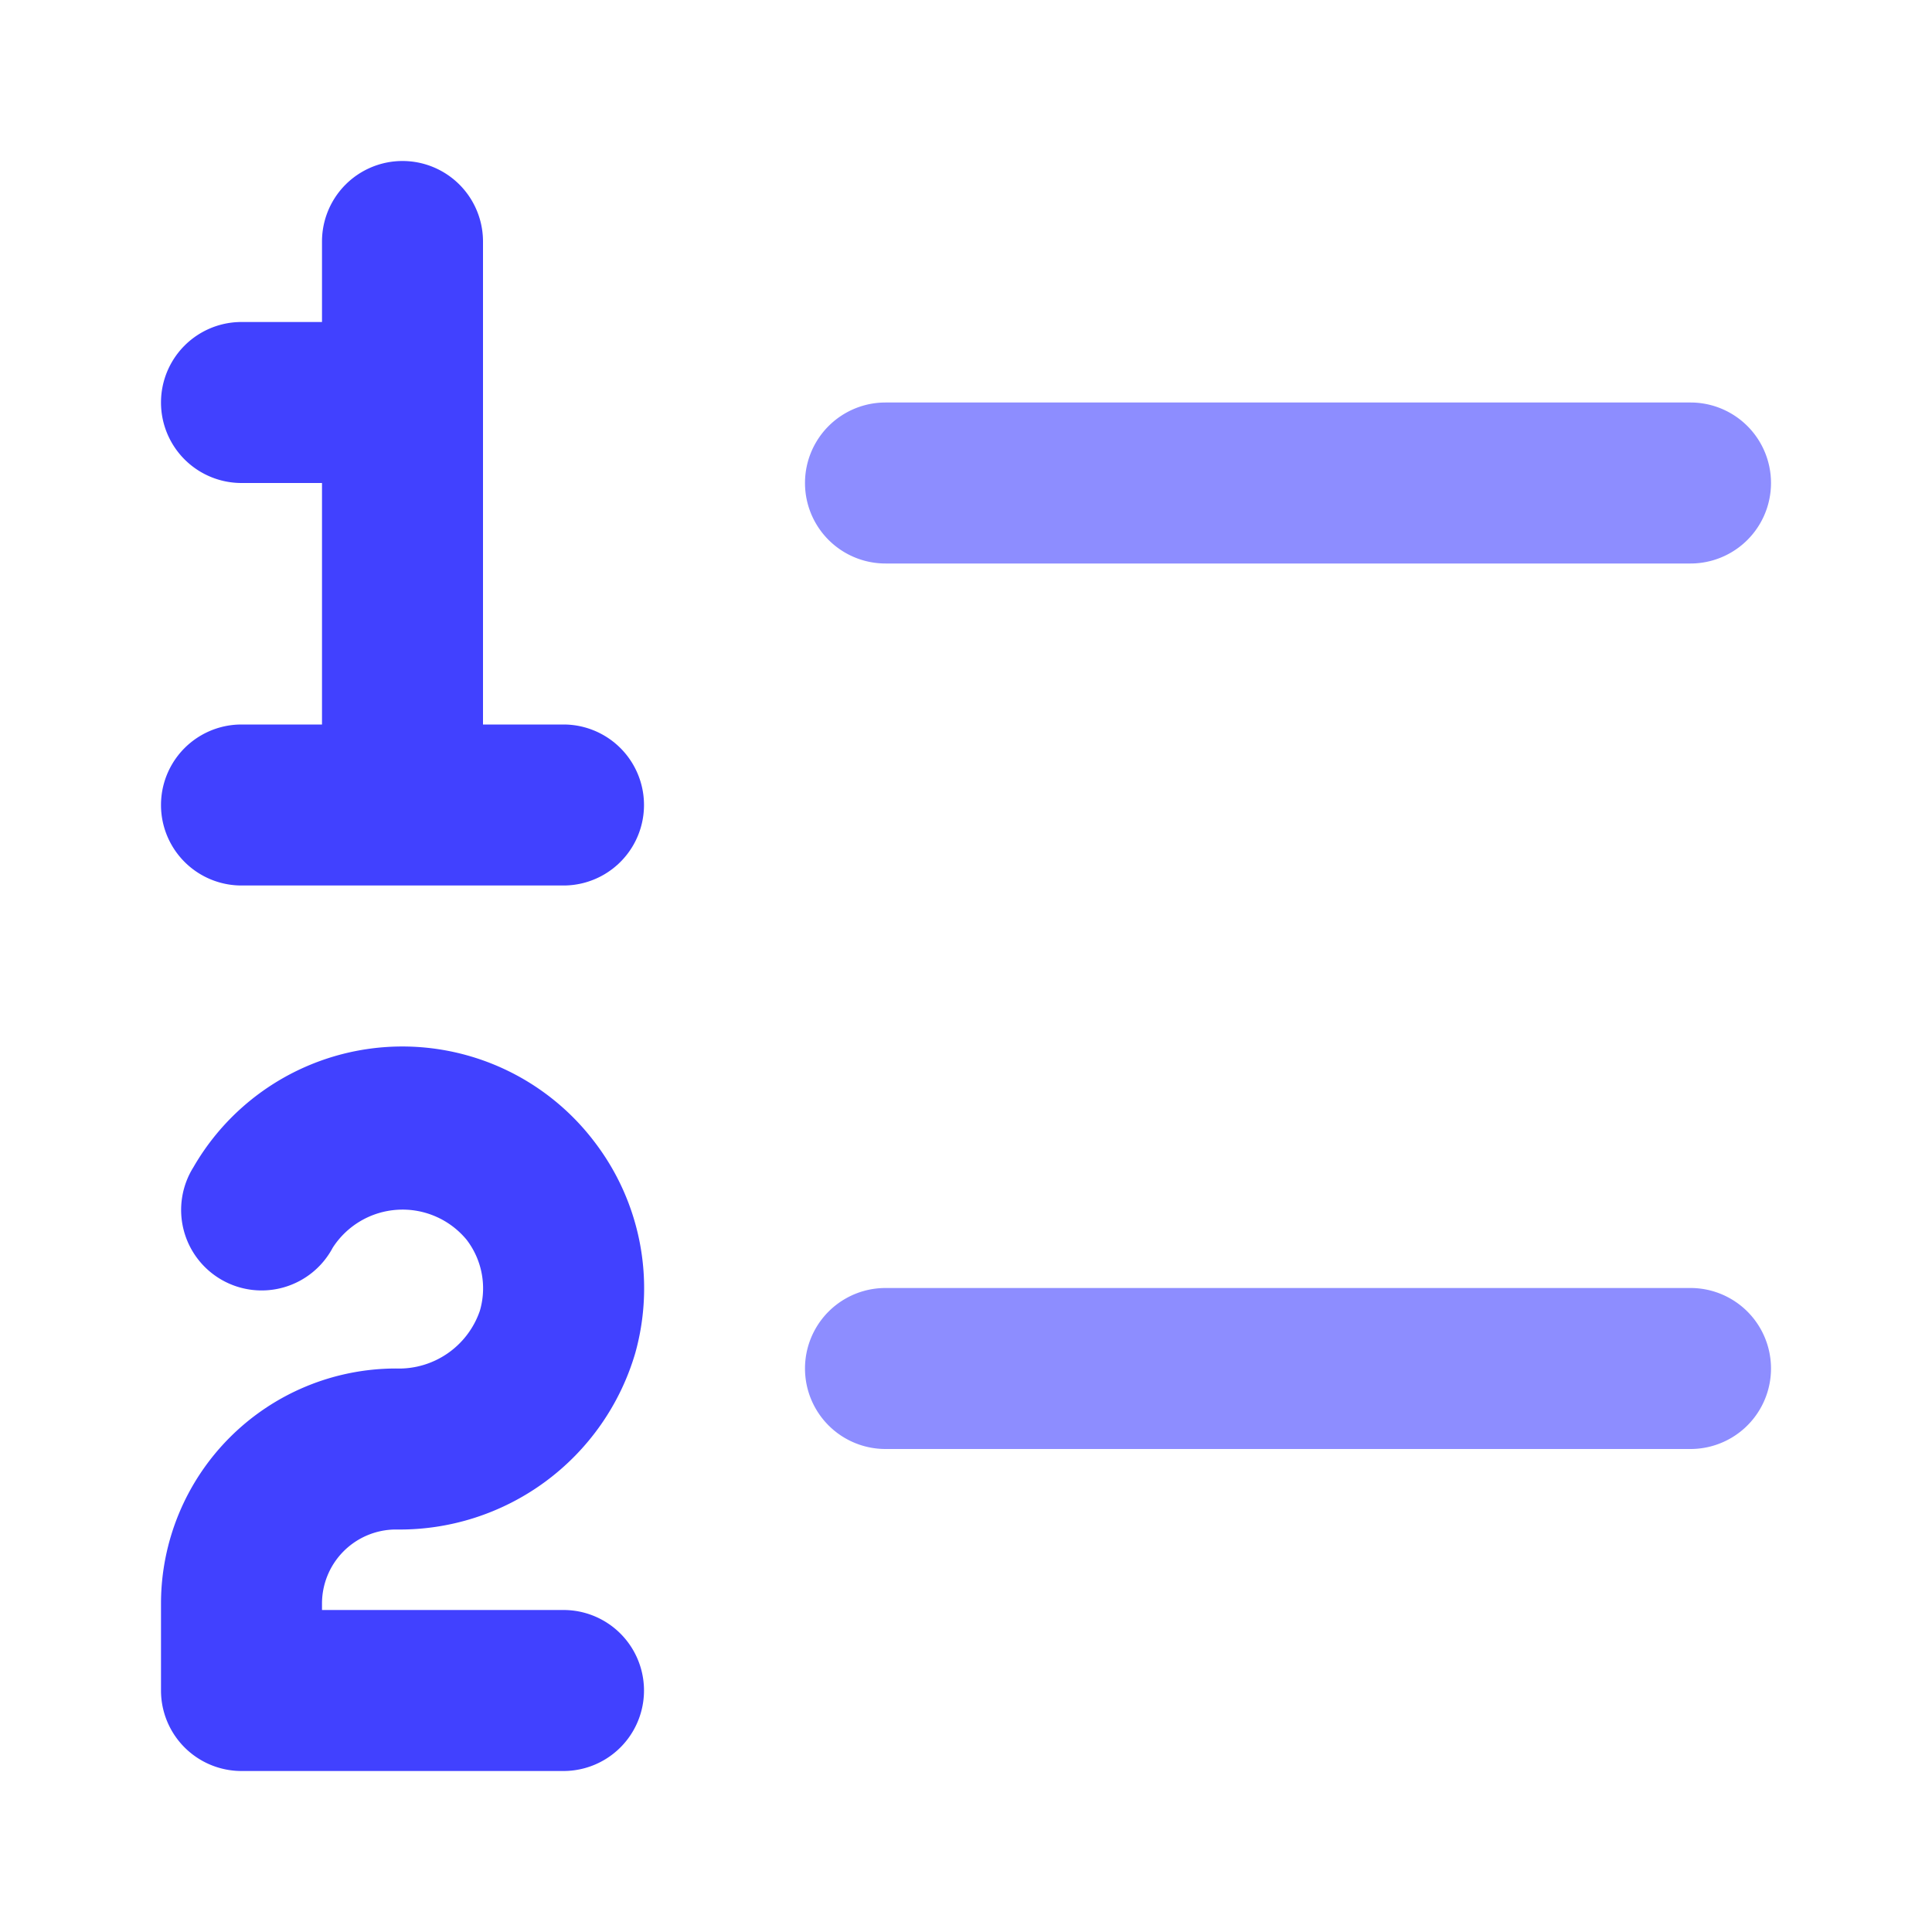 <svg xmlns="http://www.w3.org/2000/svg" data-name="Layer 1" viewBox="0 0 24 24"><path fill="#4141ff" d="M7 9H6V3A1 1 0 0 0 4 3V4H3A1 1 0 0 0 3 6H4V9H3a1 1 0 0 0 0 2H7A1 1 0 0 0 7 9zM7 20H4v-.082A.92.92 0 0 1 4.918 19a3.05 3.05 0 0 0 2.973-2.19 2.991 2.991 0 0 0-.506-2.625 2.996 2.996 0 0 0-4.982.314 1.0 1 0 1 0 1.73 1.001 1.032 1.032 0 0 1 1.662-.101.991.991 0 0 1 .166.884A1.062 1.062 0 0 1 4.918 17 2.921 2.921 0 0 0 2 19.918V21a1.0 1 0 0 0 1 1H7a1 1 0 0 0 0-2z"/><path fill="#8d8dff" d="M21 7H11a1 1 0 0 1 0-2H21a1 1 0 0 1 0 2zM21 18H11a1 1 0 0 1 0-2H21a1 1 0 0 1 0 2z"/></svg>